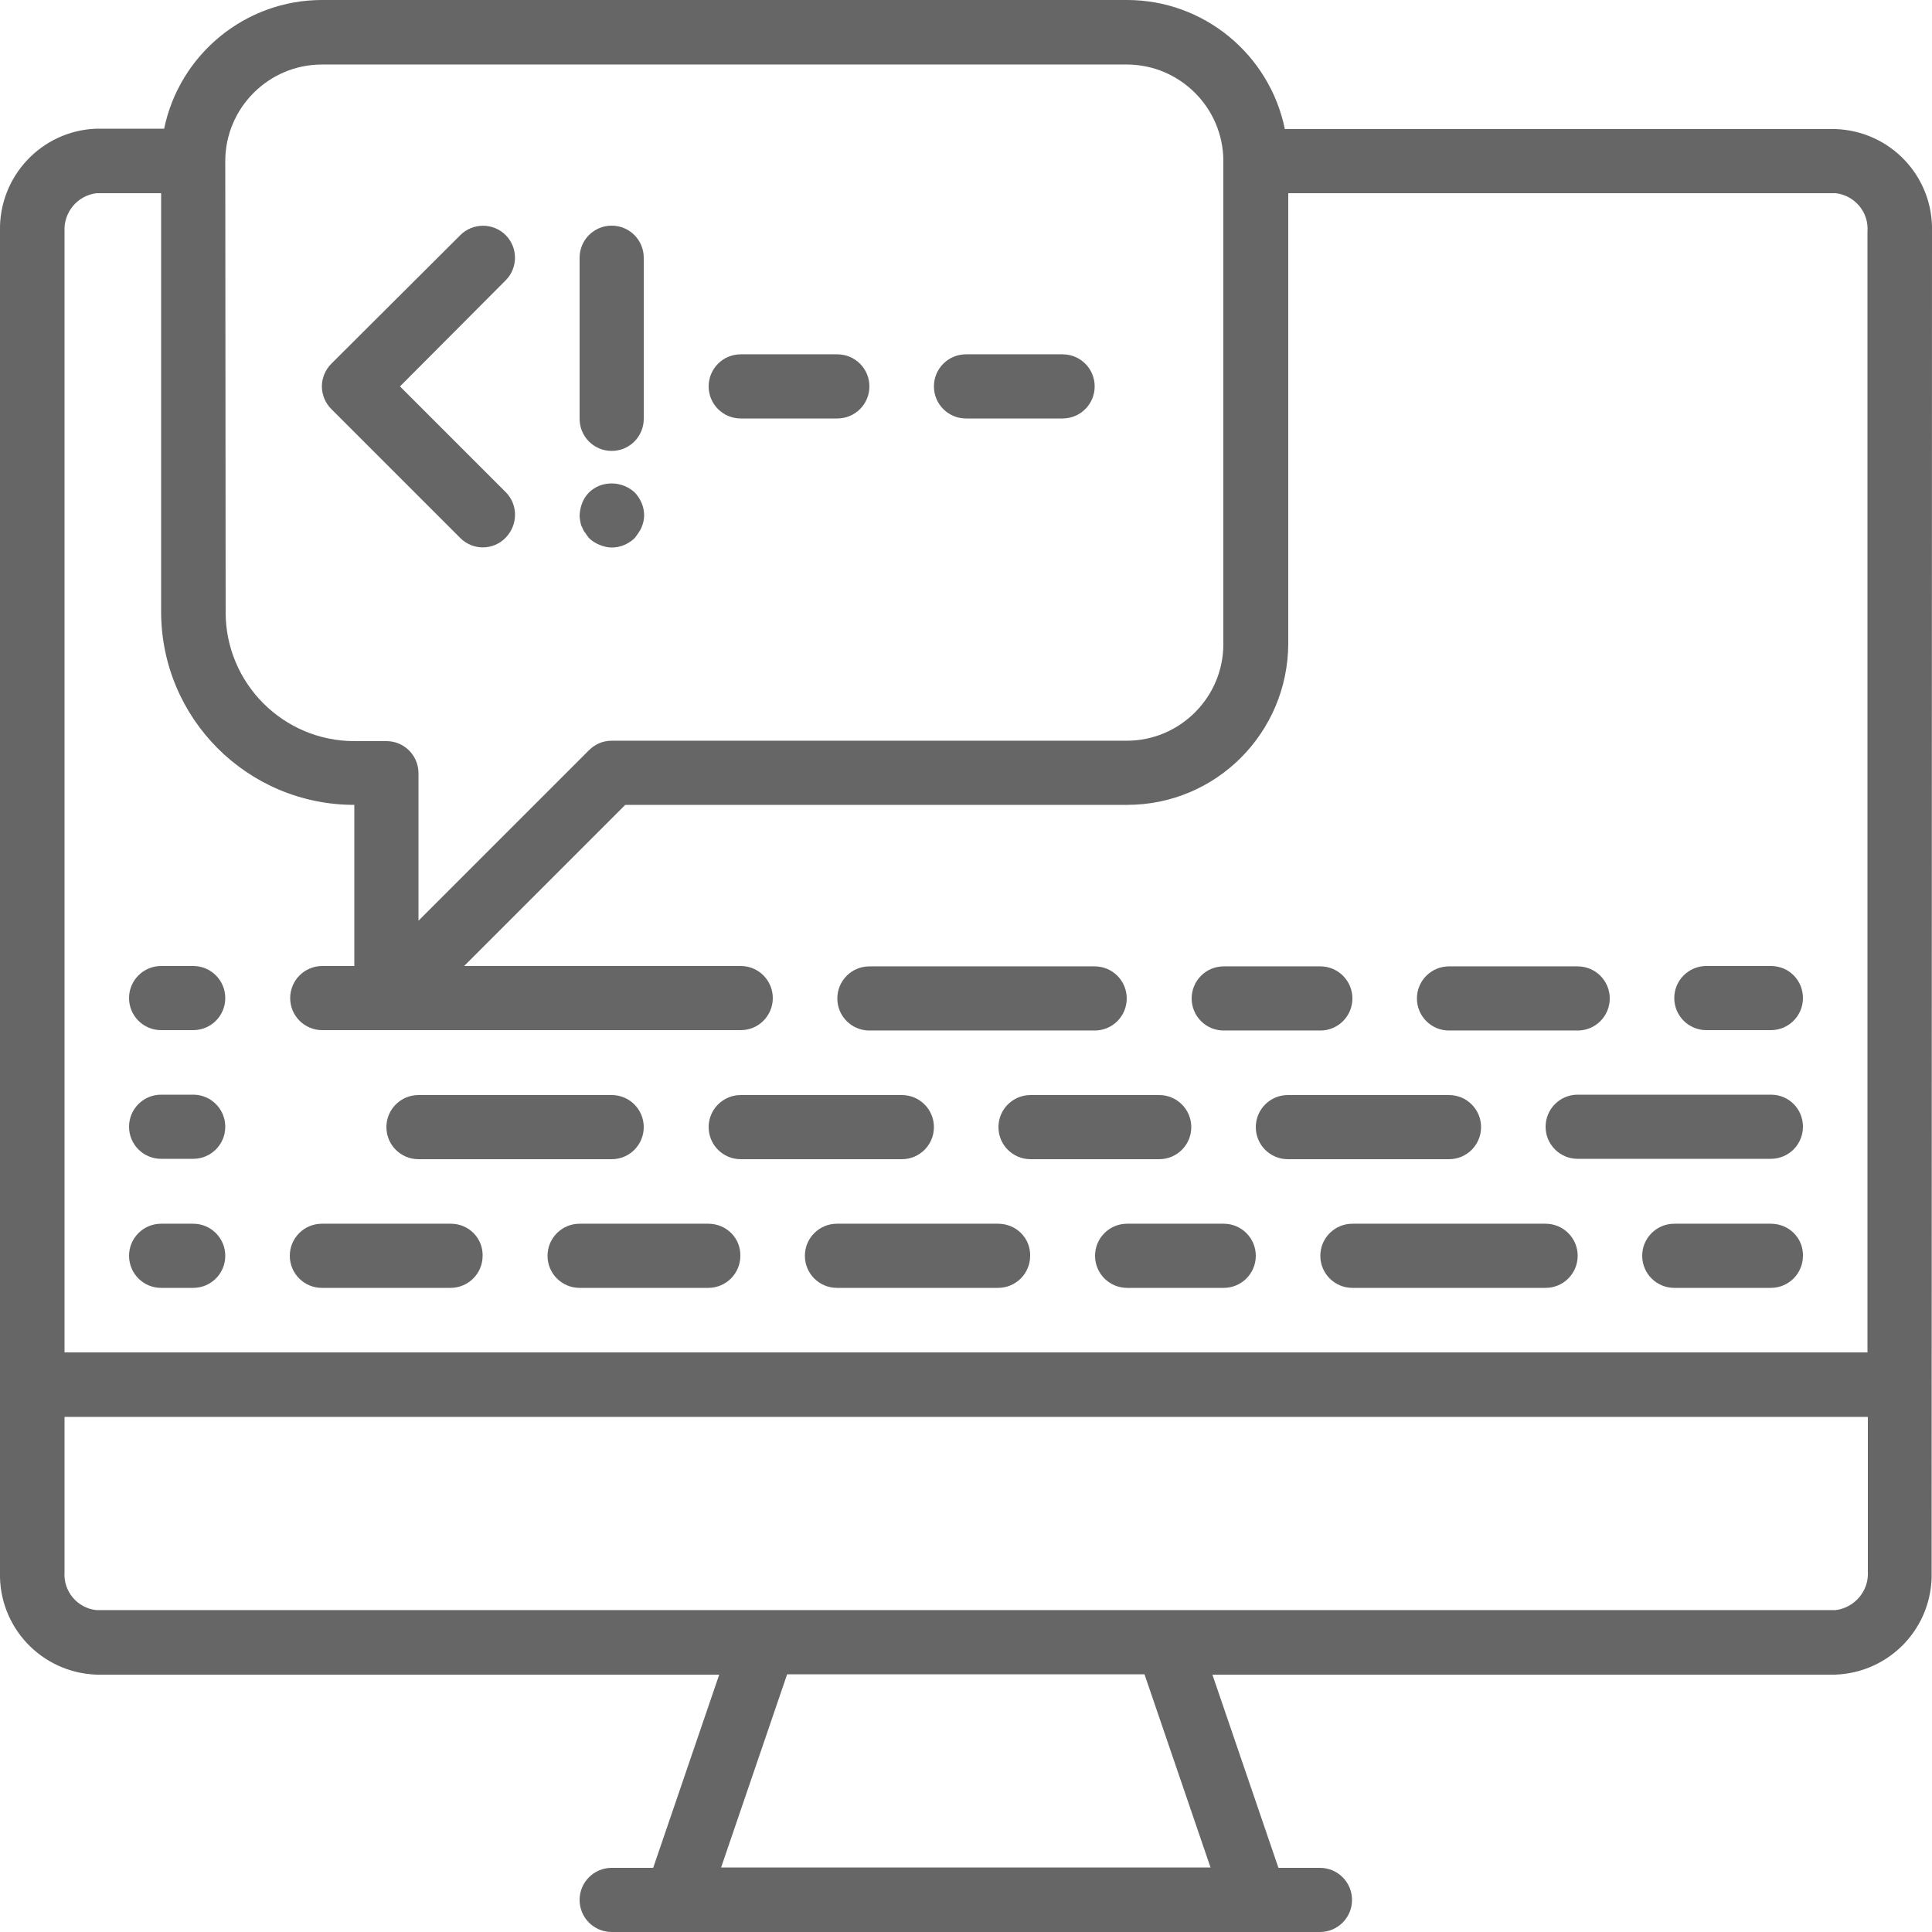 <?xml version="1.0" encoding="utf-8"?>
<!-- Generator: Adobe Illustrator 21.0.2, SVG Export Plug-In . SVG Version: 6.00 Build 0)  -->
<svg version="1.1" id="Capa_1" xmlns="http://www.w3.org/2000/svg" xmlns:xlink="http://www.w3.org/1999/xlink" x="0px" y="0px"
	 viewBox="0 0 512 512" style="enable-background:new 0 0 512 512;" xml:space="preserve">
<style type="text/css">
	.st0{fill:#666666;}
</style>
<g transform="translate(-1)">
	<g>
		<g>
			<path class="st0" d="M513,61.4c0.4-14.6-11-26.7-25.6-27.2H341.5C337.4,14.3,319.9,0,299.7,0H86.3C66.1,0,48.6,14.3,44.5,34.1
				H26.6C12,34.6,0.6,46.8,1,61.4v355.2c-0.4,14.6,11,26.7,25.6,27.2h165l-17.5,51.2h-11c-4.7,0-8.5,3.8-8.5,8.5s3.8,8.5,8.5,8.5
				h187.7c4.7,0,8.5-3.8,8.5-8.5s-3.8-8.5-8.5-8.5h-11l-17.5-51.2h165c14.6-0.5,26-12.6,25.6-27.2L513,61.4L513,61.4z M60.7,42.7
				c0-14.1,11.5-25.6,25.6-25.6h213.3c14.1,0,25.6,11.5,25.6,25.6v128c0,14.1-11.5,25.6-25.6,25.6H163.1c-2.3,0-4.4,0.9-6,2.5
				l-45.2,45.2v-39.1c0-4.7-3.8-8.5-8.5-8.5h-8.5c-18.8,0-34.1-15.3-34.1-34.1L60.7,42.7L60.7,42.7z M192.1,494.9l17.5-51.2h94.7
				l17.5,51.2H192.1z M487.4,426.7H26.6c-5.1-0.5-8.9-5-8.5-10.2v-41h477.9v41C496.3,421.6,492.5,426.1,487.4,426.7z M495.9,61.4
				v297H18.1v-297c-0.3-5.1,3.4-9.6,8.5-10.2h17.1v110.9c0,28.3,22.9,51.2,51.2,51.2V256h-8.5c-4.7,0-8.5,3.8-8.5,8.5
				s3.8,8.5,8.5,8.5h110.9c4.7,0,8.5-3.8,8.5-8.5s-3.8-8.5-8.5-8.5H124l42.7-42.7h133c23.6,0,42.6-19.1,42.7-42.7V51.2h145.1
				C492.5,51.8,496.3,56.2,495.9,61.4z"/>
			<path class="st0" d="M123,142.6c3.3,3.3,8.7,3.3,12-0.1s3.3-8.7,0.1-12l-28.1-28.1L135,74.3c3.3-3.3,3.3-8.7,0-12
				c-3.3-3.3-8.7-3.3-12,0L88.8,96.4c-1.6,1.6-2.5,3.8-2.5,6s0.9,4.4,2.5,6L123,142.6z"/>
			<path class="st0" d="M163.1,119.5c4.7,0,8.5-3.8,8.5-8.5V68.3c0-4.7-3.8-8.5-8.5-8.5s-8.5,3.8-8.5,8.5v42.7
				C154.6,115.7,158.4,119.5,163.1,119.5z"/>
			<path class="st0" d="M155.3,139.8c0.2,0.5,0.4,1,0.8,1.4c0.3,0.5,0.6,0.9,1,1.4c0.8,0.8,1.8,1.4,2.8,1.8c1,0.4,2.1,0.7,3.2,0.7
				c2.3,0,4.4-0.9,6.1-2.5c0.3-0.4,0.7-0.9,1-1.4c0.3-0.4,0.6-0.9,0.8-1.4c0.2-0.5,0.4-1,0.5-1.5c0.1-0.6,0.2-1.1,0.2-1.7
				c0-2.3-0.9-4.4-2.5-6.1c-2.5-2.3-6.1-3-9.3-1.8c-1,0.4-2,1-2.8,1.8c-1.6,1.6-2.4,3.8-2.5,6.1c0,0.6,0.1,1.1,0.2,1.7
				C154.9,138.8,155,139.3,155.3,139.8z"/>
			<path class="st0" d="M197.3,110.9h25.6c4.7,0,8.5-3.8,8.5-8.5s-3.8-8.5-8.5-8.5h-25.6c-4.7,0-8.5,3.8-8.5,8.5
				S192.6,110.9,197.3,110.9z"/>
			<path class="st0" d="M257,110.9h25.6c4.7,0,8.5-3.8,8.5-8.5s-3.8-8.5-8.5-8.5H257c-4.7,0-8.5,3.8-8.5,8.5S252.3,110.9,257,110.9z
				"/>
			<path class="st0" d="M52.2,256h-8.5c-4.7,0-8.5,3.8-8.5,8.5s3.8,8.5,8.5,8.5h8.5c4.7,0,8.5-3.8,8.5-8.5S56.9,256,52.2,256z"/>
			<path class="st0" d="M52.2,290.1h-8.5c-4.7,0-8.5,3.8-8.5,8.5s3.8,8.5,8.5,8.5h8.5c4.7,0,8.5-3.8,8.5-8.5S56.9,290.1,52.2,290.1z
				"/>
			<path class="st0" d="M52.2,324.3h-8.5c-4.7,0-8.5,3.8-8.5,8.5c0,4.7,3.8,8.5,8.5,8.5h8.5c4.7,0,8.5-3.8,8.5-8.5
				C60.7,328.1,56.9,324.3,52.2,324.3z"/>
			<path class="st0" d="M231.4,273.1h59.7c4.7,0,8.5-3.8,8.5-8.5s-3.8-8.5-8.5-8.5h-59.7c-4.7,0-8.5,3.8-8.5,8.5
				S226.7,273.1,231.4,273.1z"/>
			<path class="st0" d="M325.3,273.1h25.6c4.7,0,8.5-3.8,8.5-8.5s-3.8-8.5-8.5-8.5h-25.6c-4.7,0-8.5,3.8-8.5,8.5
				S320.6,273.1,325.3,273.1z"/>
			<path class="st0" d="M385,273.1h34.1c4.7,0,8.5-3.8,8.5-8.5s-3.8-8.5-8.5-8.5H385c-4.7,0-8.5,3.8-8.5,8.5S380.3,273.1,385,273.1z
				"/>
			<path class="st0" d="M470.3,256h-17.1c-4.7,0-8.5,3.8-8.5,8.5s3.8,8.5,8.5,8.5h17.1c4.7,0,8.5-3.8,8.5-8.5S475.1,256,470.3,256z"
				/>
			<path class="st0" d="M111.9,307.2h51.2c4.7,0,8.5-3.8,8.5-8.5s-3.8-8.5-8.5-8.5h-51.2c-4.7,0-8.5,3.8-8.5,8.5
				S107.2,307.2,111.9,307.2z"/>
			<path class="st0" d="M248.5,298.7c0-4.7-3.8-8.5-8.5-8.5h-42.7c-4.7,0-8.5,3.8-8.5,8.5s3.8,8.5,8.5,8.5h42.7
				C244.7,307.2,248.5,303.4,248.5,298.7z"/>
			<path class="st0" d="M316.7,298.7c0-4.7-3.8-8.5-8.5-8.5h-34.1c-4.7,0-8.5,3.8-8.5,8.5s3.8,8.5,8.5,8.5h34.1
				C312.9,307.2,316.7,303.4,316.7,298.7z"/>
			<path class="st0" d="M393.5,298.7c0-4.7-3.8-8.5-8.5-8.5h-42.7c-4.7,0-8.5,3.8-8.5,8.5s3.8,8.5,8.5,8.5H385
				C389.7,307.2,393.5,303.4,393.5,298.7z"/>
			<path class="st0" d="M470.3,290.1h-51.2c-4.7,0-8.5,3.8-8.5,8.5s3.8,8.5,8.5,8.5h51.2c4.7,0,8.5-3.8,8.5-8.5
				S475.1,290.1,470.3,290.1z"/>
			<path class="st0" d="M120.5,324.3H86.3c-4.7,0-8.5,3.8-8.5,8.5c0,4.7,3.8,8.5,8.5,8.5h34.1c4.7,0,8.5-3.8,8.5-8.5
				C129,328.1,125.2,324.3,120.5,324.3z"/>
			<path class="st0" d="M188.7,324.3h-34.1c-4.7,0-8.5,3.8-8.5,8.5c0,4.7,3.8,8.5,8.5,8.5h34.1c4.7,0,8.5-3.8,8.5-8.5
				C197.3,328.1,193.5,324.3,188.7,324.3z"/>
			<path class="st0" d="M265.5,324.3h-42.7c-4.7,0-8.5,3.8-8.5,8.5c0,4.7,3.8,8.5,8.5,8.5h42.7c4.7,0,8.5-3.8,8.5-8.5
				C274.1,328.1,270.3,324.3,265.5,324.3z"/>
			<path class="st0" d="M325.3,324.3h-25.6c-4.7,0-8.5,3.8-8.5,8.5c0,4.7,3.8,8.5,8.5,8.5h25.6c4.7,0,8.5-3.8,8.5-8.5
				C333.8,328.1,330,324.3,325.3,324.3z"/>
			<path class="st0" d="M410.6,324.3h-51.2c-4.7,0-8.5,3.8-8.5,8.5c0,4.7,3.8,8.5,8.5,8.5h51.2c4.7,0,8.5-3.8,8.5-8.5
				C419.1,328.1,415.3,324.3,410.6,324.3z"/>
			<path class="st0" d="M470.3,324.3h-25.6c-4.7,0-8.5,3.8-8.5,8.5c0,4.7,3.8,8.5,8.5,8.5h25.6c4.7,0,8.5-3.8,8.5-8.5
				C478.9,328.1,475.1,324.3,470.3,324.3z"/>
		</g>
	</g>
</g>
</svg>
